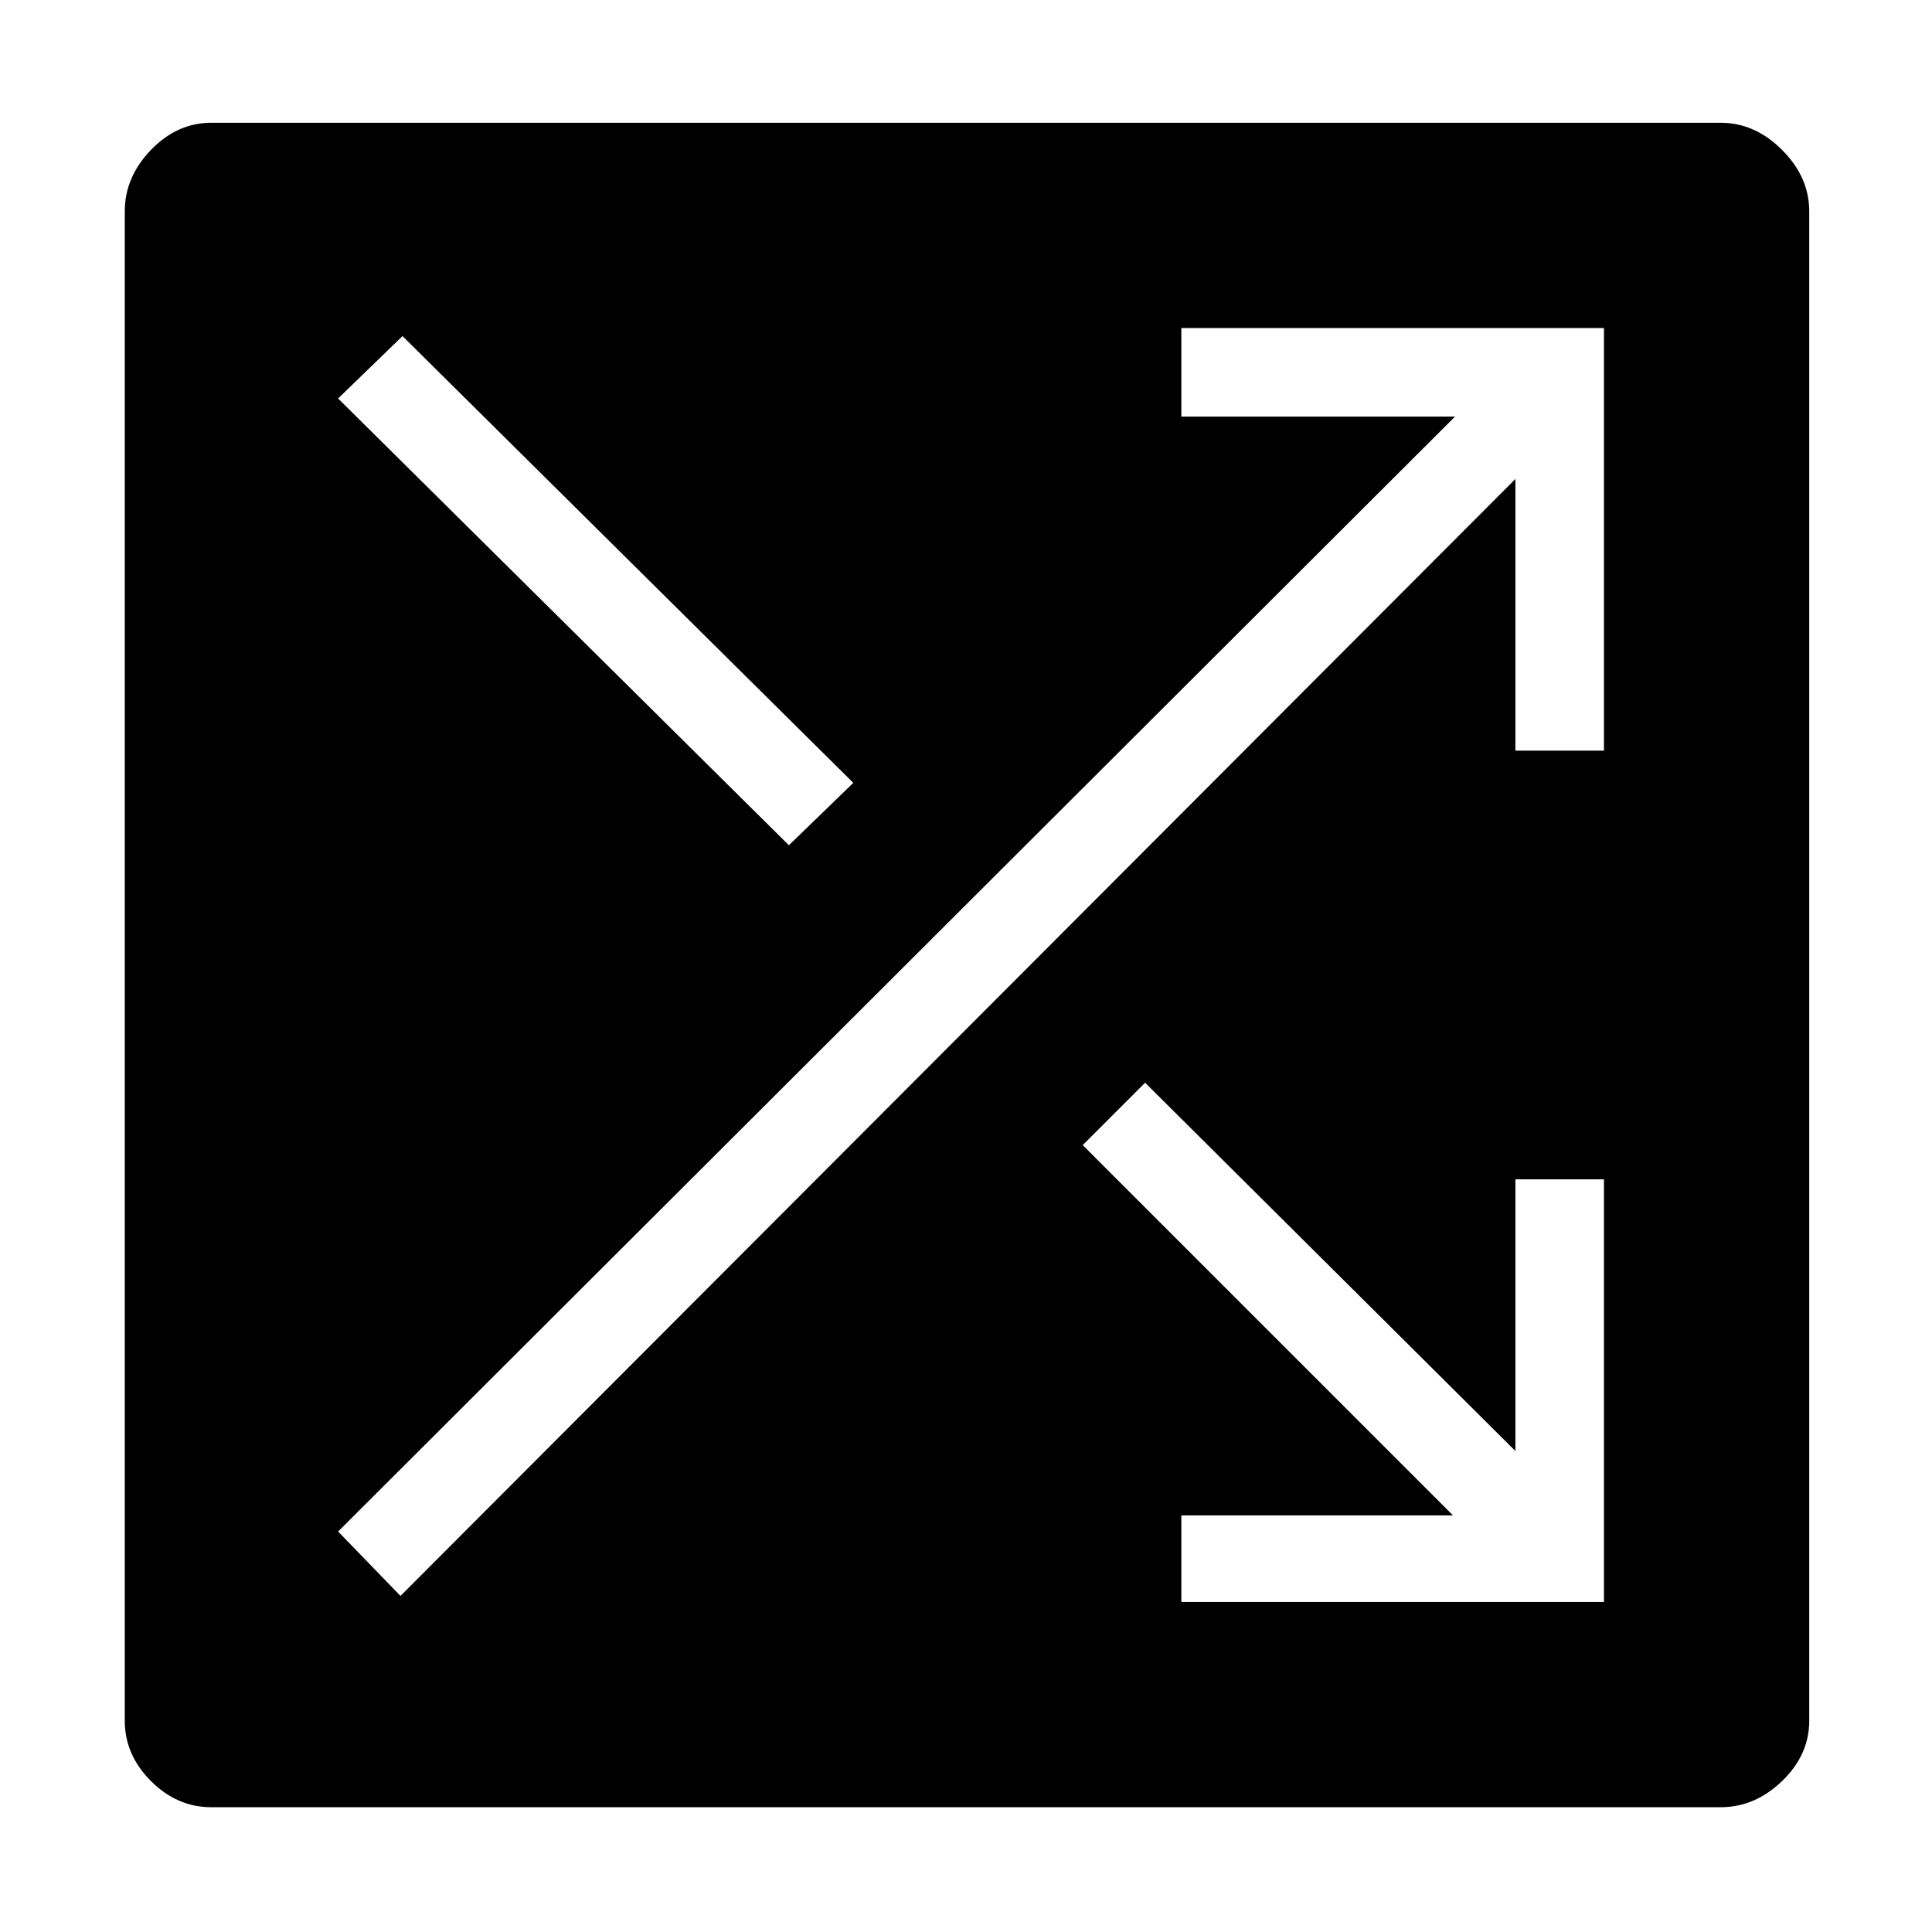 <svg xmlns="http://www.w3.org/2000/svg" height="48" width="48"><path d="M5.25 44.9q-.85 0-1.5-.65t-.65-1.5V5.25q0-.85.65-1.525.65-.675 1.5-.675h37.5q.85 0 1.525.675.675.675.675 1.525v37.5q0 .85-.675 1.5t-1.525.65ZM19.6 21l1.6-1.55L10 8.35 8.4 9.9Zm9.75 18.8h10.5V29.3h-2.2v6.75l-9.2-9.15-1.55 1.55 9.2 9.2h-6.75Zm-19.4-.15 27.7-27.75v6.75h2.2V8.15h-10.5v2.2h6.8L8.4 38.05Z"/></svg>
